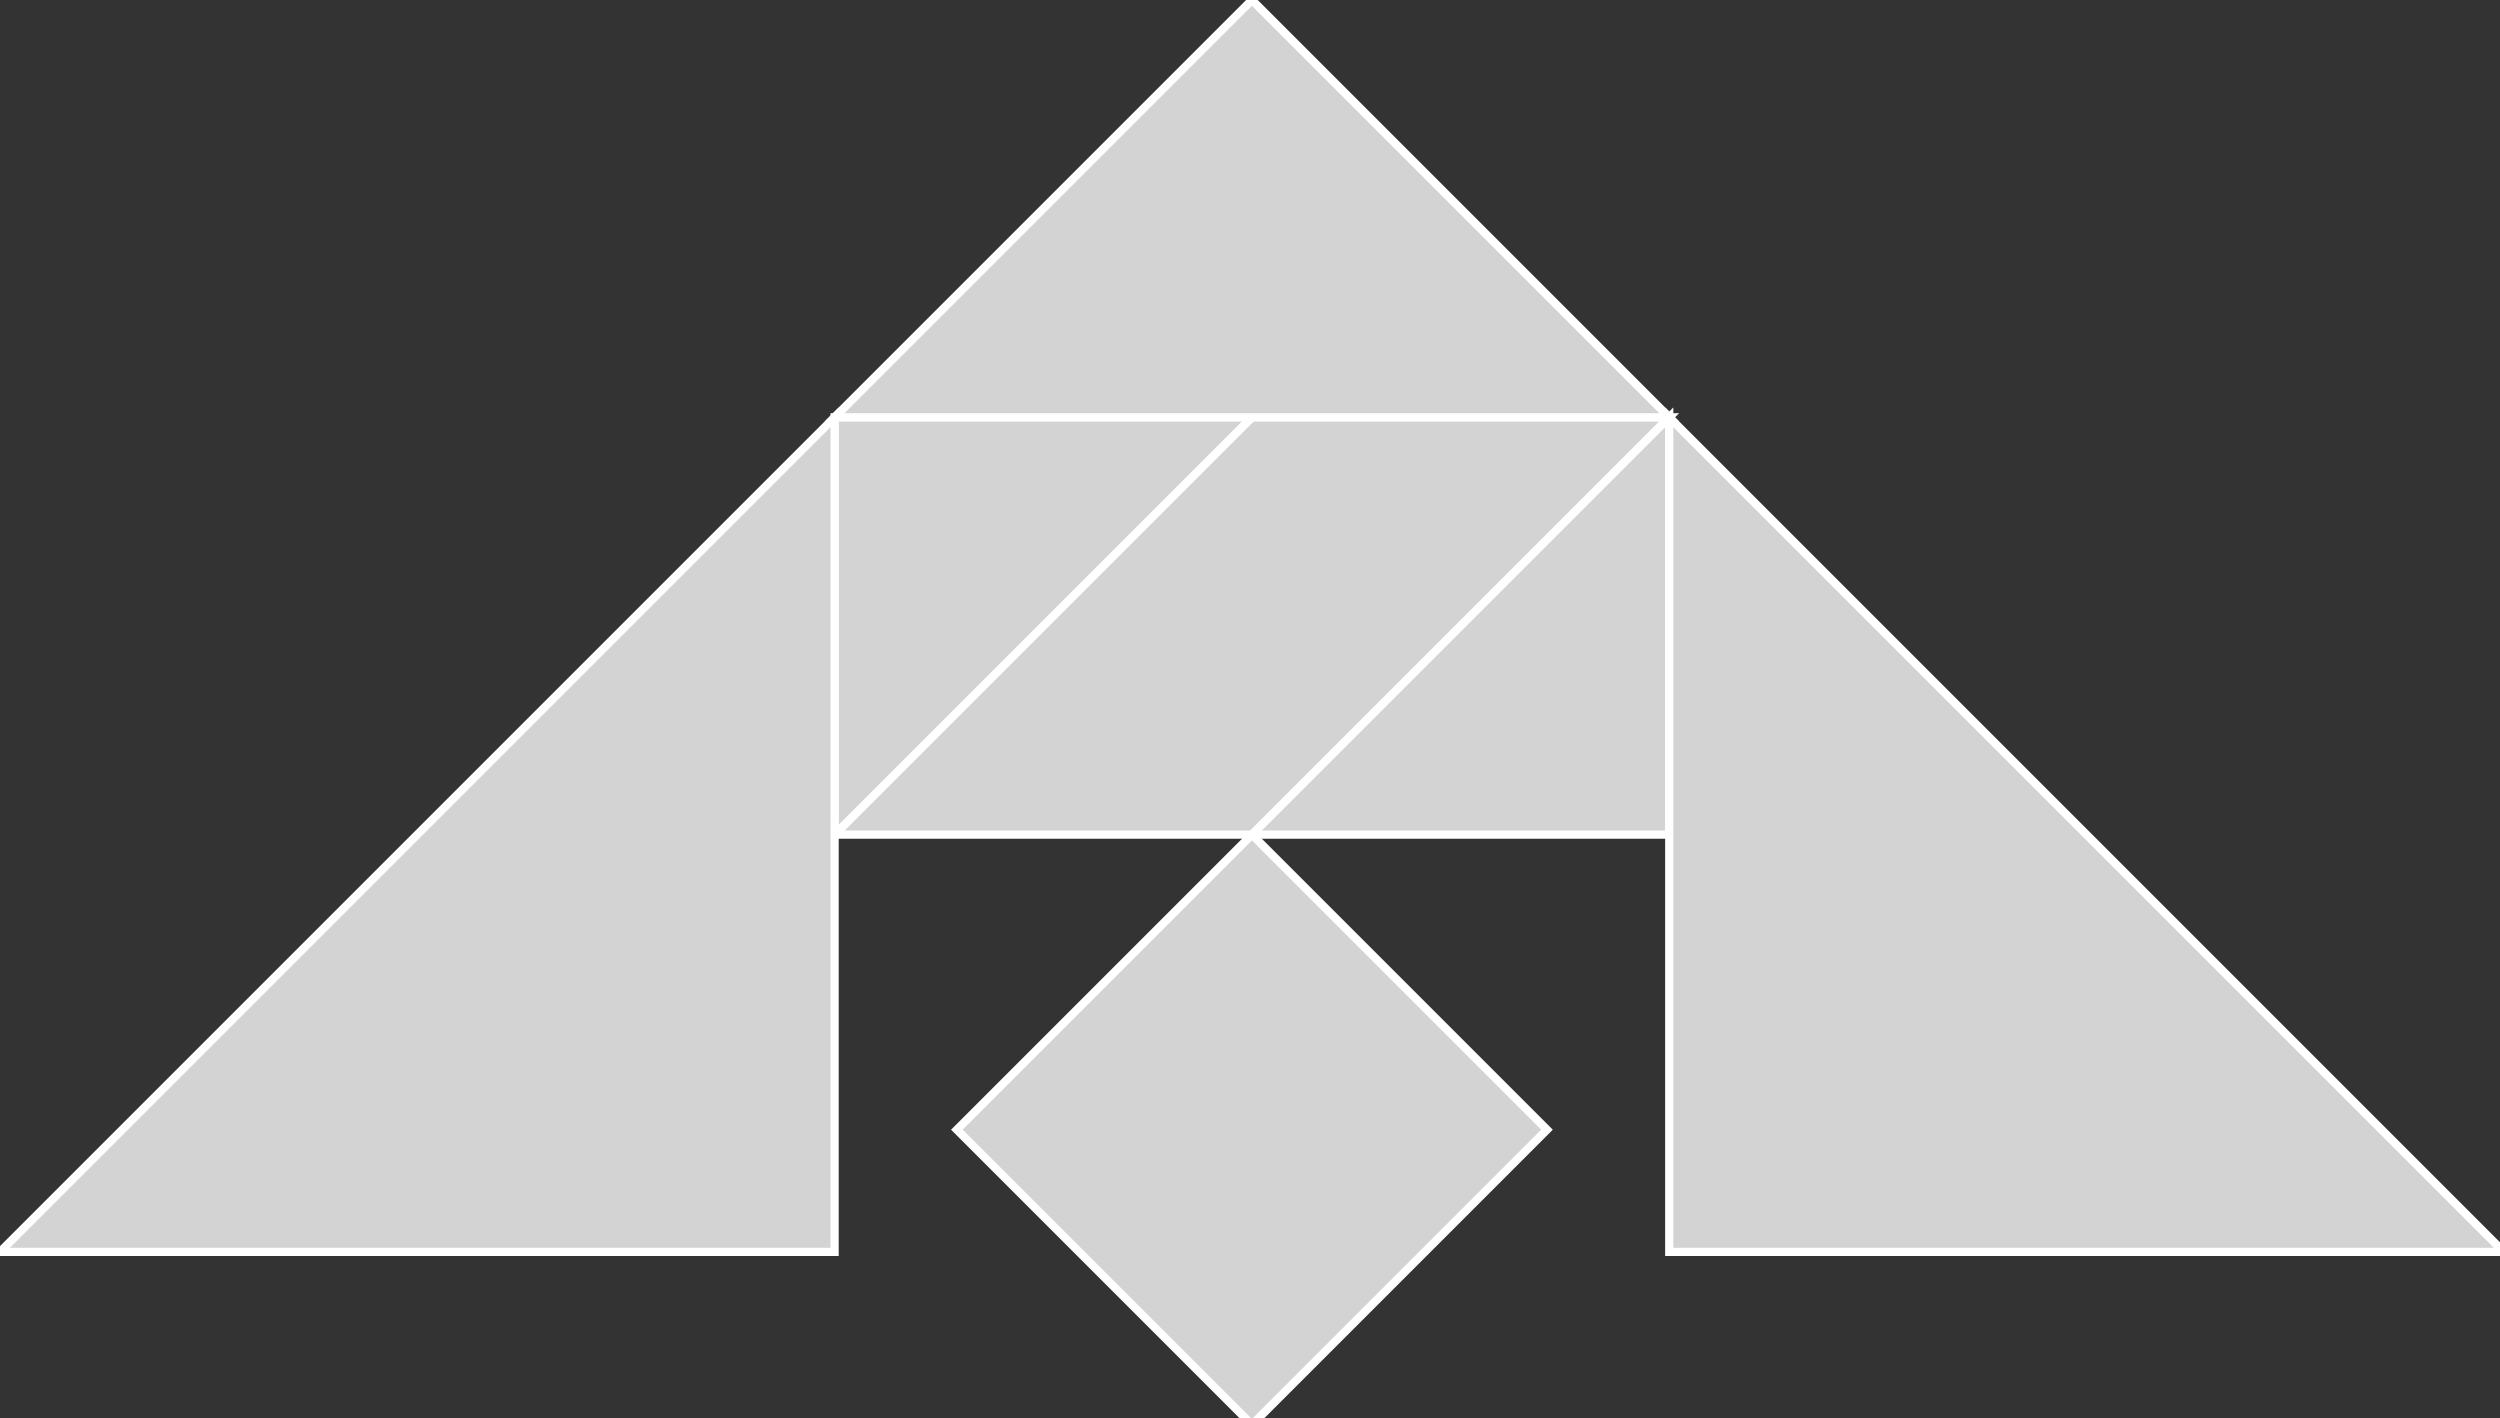 <?xml version="1.0" encoding="utf-8" ?>
<svg baseProfile="full" height="173" version="1.1" width="305" xmlns="http://www.w3.org/2000/svg" xmlns:ev="http://www.w3.org/2001/xml-events" xmlns:xlink="http://www.w3.org/1999/xlink"><rect width="100%" height="100%" fill="#333333" stroke="none"/><defs /><polygon fill="lightgray"  id="1" points="152.735,173.823 116.735,137.823 152.735,101.823 188.735,137.823" stroke = "white" strokewidth = "1" /><polygon fill="lightgray"  id="2" points="203.647,50.912 152.735,101.823 101.823,101.823 152.735,50.912" stroke = "white" strokewidth = "1" /><polygon fill="lightgray"  id="3" points="101.823,101.823 152.735,50.912 101.823,50.912" stroke = "white" strokewidth = "1" /><polygon fill="lightgray"  id="4" points="203.647,101.823 152.735,101.823 203.647,50.912" stroke = "white" strokewidth = "1" /><polygon fill="lightgray"  id="5" points="203.647,50.912 101.823,50.912 152.735,0.0" stroke = "white" strokewidth = "1" /><polygon fill="lightgray"  id="6" points="203.647,152.735 305.47,152.735 203.647,50.912" stroke = "white" strokewidth = "1" /><polygon fill="lightgray"  id="7" points="101.823,152.735 0.0,152.735 101.823,50.912" stroke = "white" strokewidth = "1" /></svg>